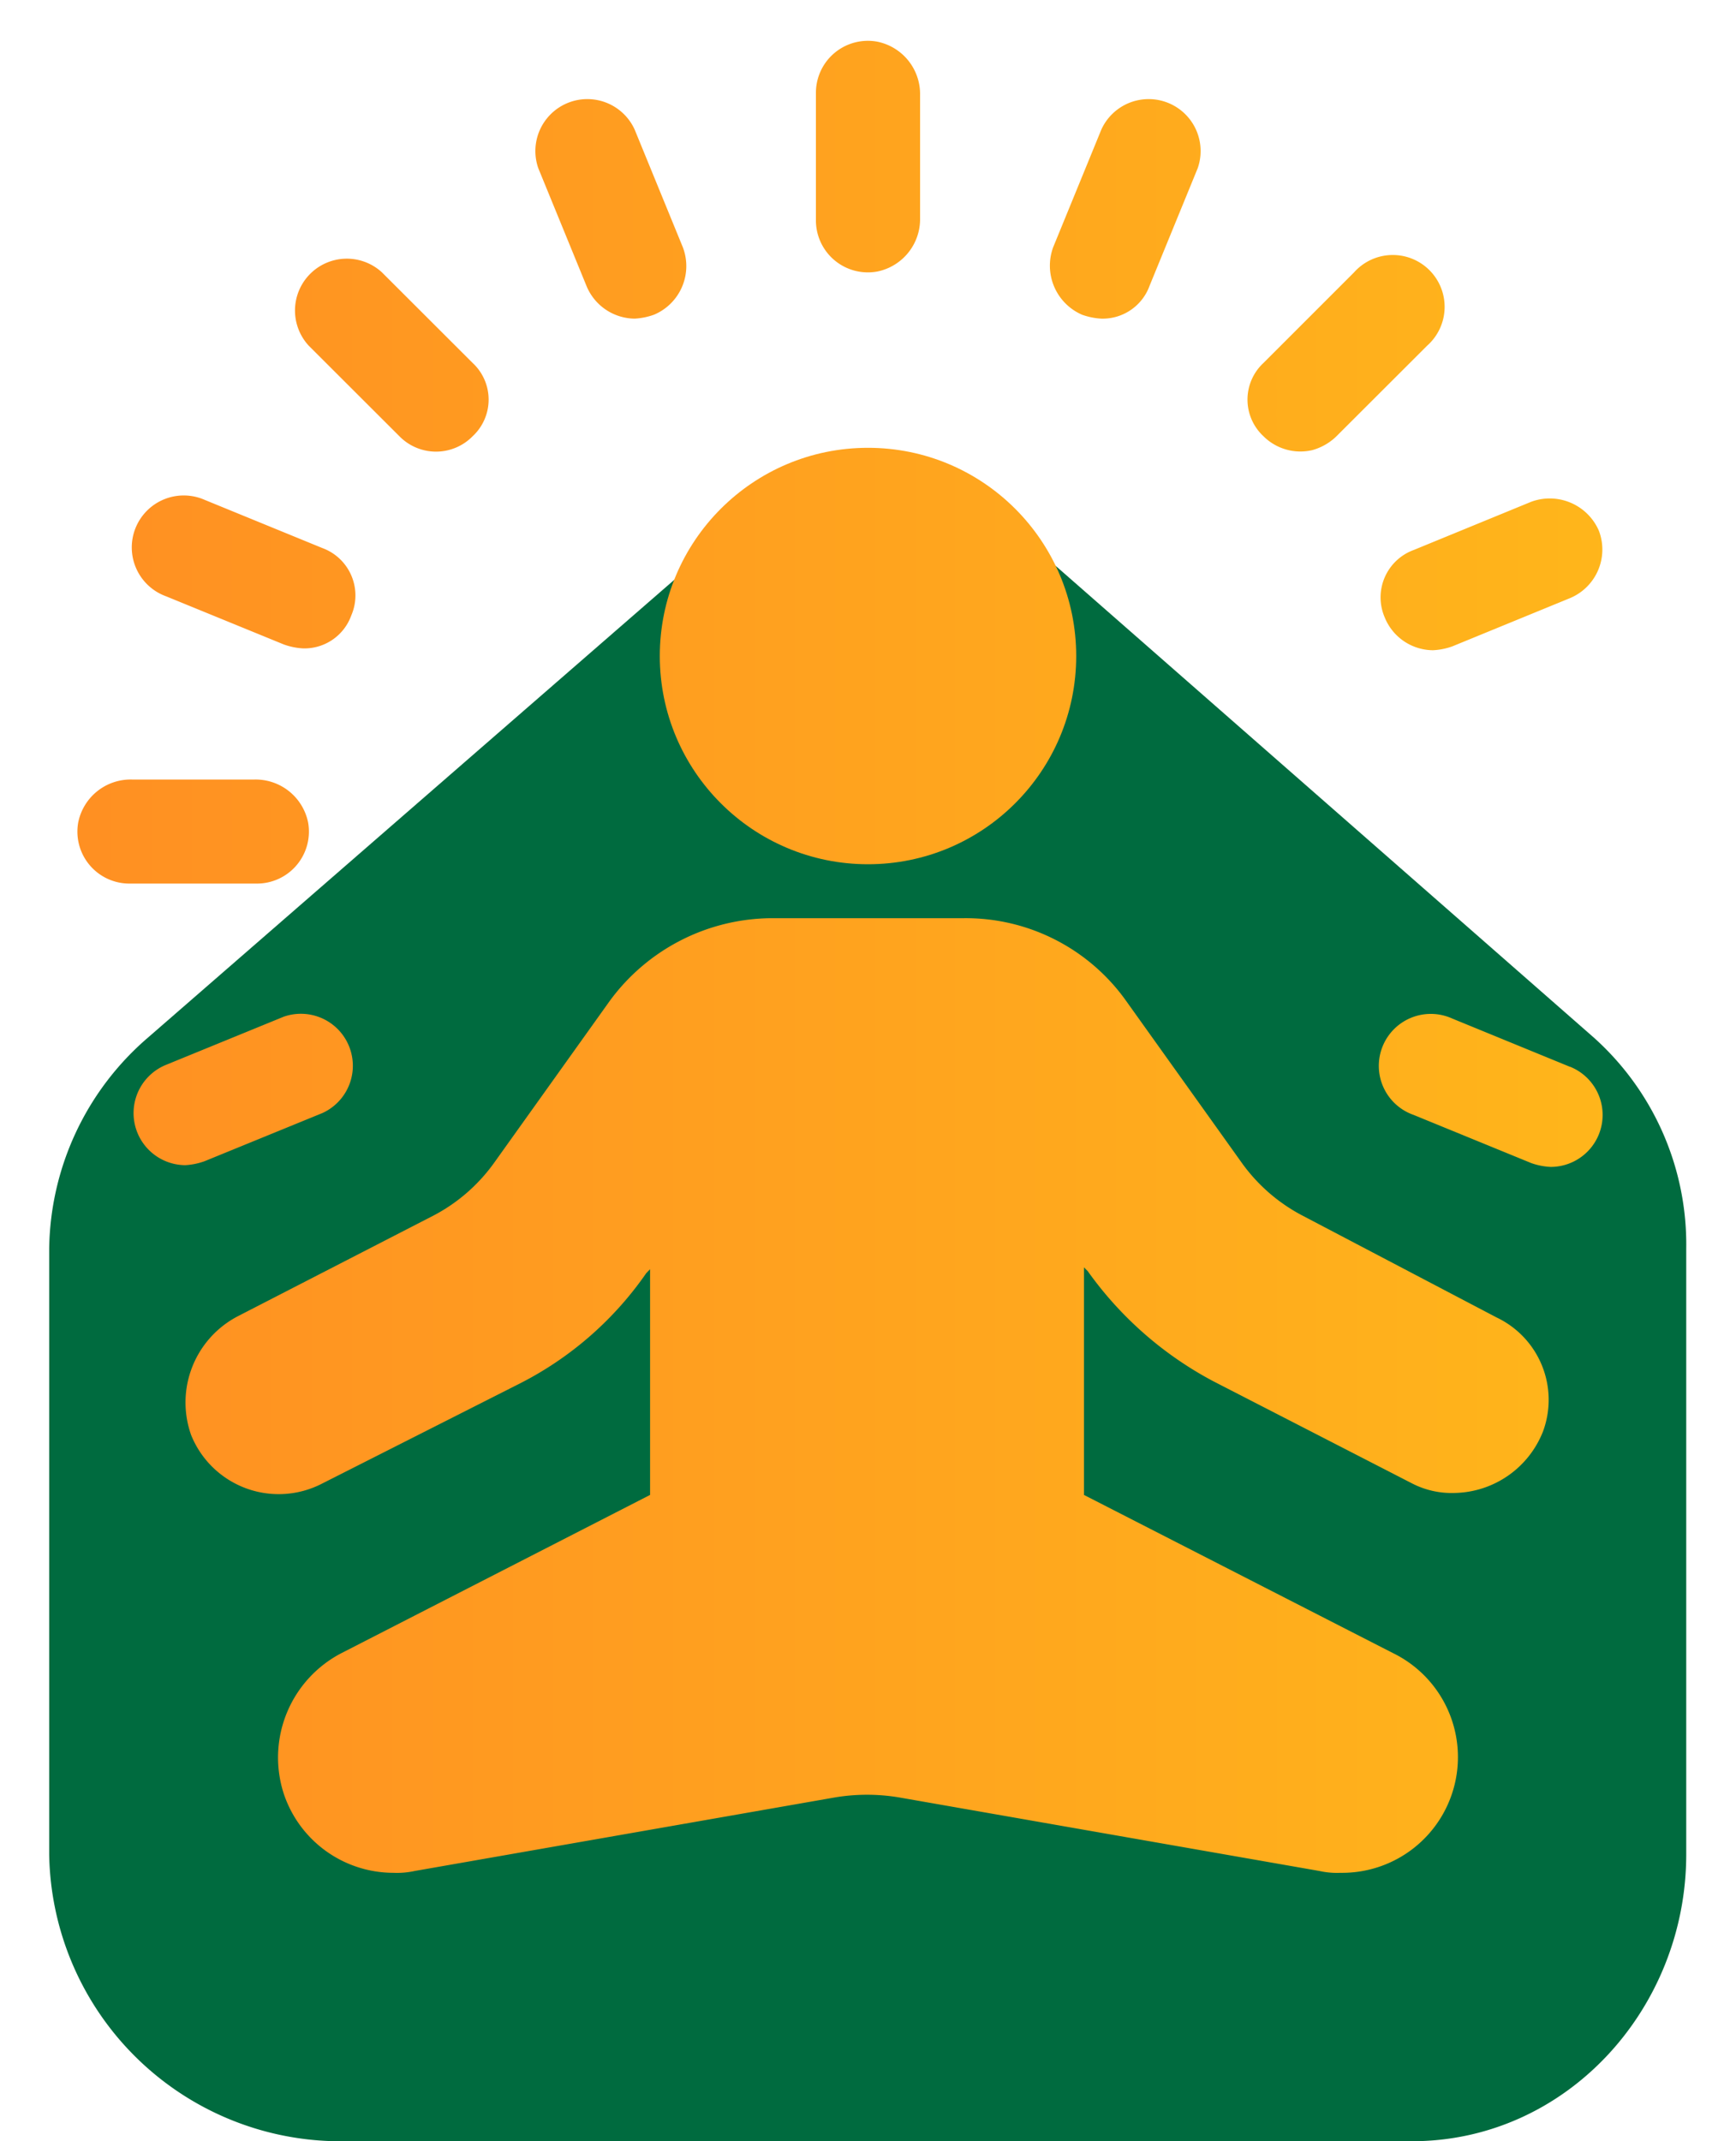 <svg id="Layer_1" data-name="Layer 1" xmlns="http://www.w3.org/2000/svg" xmlns:xlink="http://www.w3.org/1999/xlink" viewBox="0 0 150 185"><defs><style>.cls-1{fill:#006b3f;}.cls-2{fill:url(#linear-gradient);}.cls-3{fill:url(#linear-gradient-2);}.cls-4{fill:url(#linear-gradient-3);}.cls-5{fill:url(#linear-gradient-4);}.cls-6{fill:url(#linear-gradient-5);}.cls-7{fill:url(#linear-gradient-6);}.cls-8{fill:url(#linear-gradient-7);}.cls-9{fill:url(#linear-gradient-8);}.cls-10{fill:url(#linear-gradient-9);}.cls-11{fill:url(#linear-gradient-11);}.cls-12{fill:url(#linear-gradient-12);}.cls-13{fill:url(#linear-gradient-13);}</style><linearGradient id="linear-gradient" x1="-6.04" y1="120.58" x2="150.25" y2="120.58" gradientUnits="userSpaceOnUse"><stop offset="0" stop-color="#ff8c23"/><stop offset="1" stop-color="#ffb91a"/></linearGradient><linearGradient id="linear-gradient-2" x1="-6.04" y1="56.68" x2="150.25" y2="56.68" xlink:href="#linear-gradient"/><linearGradient id="linear-gradient-3" x1="-6.04" y1="13.53" x2="150.25" y2="13.53" xlink:href="#linear-gradient"/><linearGradient id="linear-gradient-4" x1="-6.04" y1="17.97" x2="150.25" y2="17.97" xlink:href="#linear-gradient"/><linearGradient id="linear-gradient-5" x1="-6.04" y1="30.59" x2="150.25" y2="30.59" xlink:href="#linear-gradient"/><linearGradient id="linear-gradient-6" x1="-6.04" y1="49.42" x2="150.25" y2="49.42" xlink:href="#linear-gradient"/><linearGradient id="linear-gradient-7" x1="-6.04" y1="71.84" x2="150.25" y2="71.84" xlink:href="#linear-gradient"/><linearGradient id="linear-gradient-8" x1="-6.04" y1="94.11" x2="150.25" y2="94.11" xlink:href="#linear-gradient"/><linearGradient id="linear-gradient-9" x1="-6.04" y1="94.24" x2="150.25" y2="94.24" xlink:href="#linear-gradient"/><linearGradient id="linear-gradient-11" x1="-6.04" y1="49.62" x2="150.25" y2="49.62" xlink:href="#linear-gradient"/><linearGradient id="linear-gradient-12" x1="-6.04" y1="30.59" x2="150.25" y2="30.59" xlink:href="#linear-gradient"/><linearGradient id="linear-gradient-13" x1="-6.04" y1="17.93" x2="150.25" y2="17.93" xlink:href="#linear-gradient"/></defs><path class="cls-1" d="M137.73,89.66,91.34,49a24.21,24.21,0,0,0-31.82,0L12.77,89.66a24.45,24.45,0,0,0-8.52,18.23V160.2A25.19,25.19,0,0,0,29,185h93c13.35,0,23.7-11.44,23.7-24.79V107.89A24,24,0,0,0,137.73,89.66Z"/><path class="cls-2" d="M129.32,113.83,112.49,105a15,15,0,0,1-5.17-4.5l-10-14a17,17,0,0,0-14-7.17H66.67a17.46,17.46,0,0,0-14,7.17l-10,14a15,15,0,0,1-5.17,4.5l-16.83,8.66A8.4,8.4,0,0,0,16.52,124a8.16,8.16,0,0,0,11.33,4.17L45,119.49A29.58,29.58,0,0,0,55.84,110l.33-.34v19.5L29.52,142.82a10.16,10.16,0,0,0-5,12.16A10,10,0,0,0,34,161.81a7.16,7.16,0,0,0,1.84-.16L72,155.32a16.78,16.78,0,0,1,5.83,0L114,161.65a7,7,0,0,0,1.83.16,10,10,0,0,0,4.5-19L93.66,129.16V109.5l.33.33a31.33,31.33,0,0,0,10.83,9.5L122,128.16a7.45,7.45,0,0,0,3.67.83,8.37,8.37,0,0,0,7.66-5.33A7.88,7.88,0,0,0,129.32,113.83Z"/><circle class="cls-3" cx="75" cy="56.68" r="17.99"/><path class="cls-4" d="M75.8,23.46a4.62,4.62,0,0,0,3.7-4.63V8.23A4.62,4.62,0,0,0,75.8,3.6,4.49,4.49,0,0,0,70.5,8V19A4.49,4.49,0,0,0,75.8,23.46Z"/><path class="cls-5" d="M50.67,24.69a4.55,4.55,0,0,0,4.17,2.84,5.84,5.84,0,0,0,1.67-.34A4.56,4.56,0,0,0,59,21.36L54.84,11.2a4.49,4.49,0,0,0-8.33,3.33Z"/><path class="cls-6" d="M34.51,37.69a4.43,4.43,0,0,0,6.33,0,4.32,4.32,0,0,0,0-6.33L33,23.53a4.48,4.48,0,0,0-6.33,6.33Z"/><path class="cls-7" d="M14.35,51.52l10.17,4.16a5.78,5.78,0,0,0,1.66.34,4.3,4.3,0,0,0,4.17-2.84,4.36,4.36,0,0,0-2.5-5.83L17.69,43.19a4.49,4.49,0,1,0-3.34,8.33Z"/><path class="cls-8" d="M26.62,71.05A4.63,4.63,0,0,0,22,67.35H11.39a4.62,4.62,0,0,0-4.63,3.7,4.49,4.49,0,0,0,4.43,5.29h11A4.49,4.49,0,0,0,26.62,71.05Z"/><path class="cls-9" d="M27.85,96.17a4.49,4.49,0,0,0-3.33-8.33L14.35,92A4.5,4.5,0,0,0,16,100.67a5.84,5.84,0,0,0,1.67-.34Z"/><path class="cls-10" d="M135.65,92.17,125.48,88a4.49,4.49,0,1,0-3.33,8.33l10.16,4.16a5.82,5.82,0,0,0,1.67.33,4.49,4.49,0,0,0,1.67-8.66Z"/><path class="cls-8" d="M138.81,67.35H128a4.63,4.63,0,0,0-4.63,3.7,4.49,4.49,0,0,0,4.44,5.29h10.79a4.62,4.62,0,0,0,4.63-3.7A4.48,4.48,0,0,0,138.81,67.35Z"/><path class="cls-11" d="M119.65,53.35a4.53,4.53,0,0,0,4.17,2.83,5.76,5.76,0,0,0,1.66-.33l10.17-4.17a4.55,4.55,0,0,0,2.5-5.83,4.63,4.63,0,0,0-5.84-2.5l-10.16,4.17A4.36,4.36,0,0,0,119.65,53.35Z"/><path class="cls-12" d="M113.39,38.89a4.84,4.84,0,0,0,2.22-1.33l7.71-7.7A4.48,4.48,0,1,0,117,23.53l-7.83,7.83a4.32,4.32,0,0,0,0,6.33A4.52,4.52,0,0,0,113.39,38.89Z"/><path class="cls-13" d="M93.49,27.19a5.84,5.84,0,0,0,1.67.34,4.31,4.31,0,0,0,4.17-2.84l4.16-10.16a4.49,4.49,0,0,0-8.33-3.33L91,21.36A4.62,4.62,0,0,0,93.49,27.19Z"/></svg>